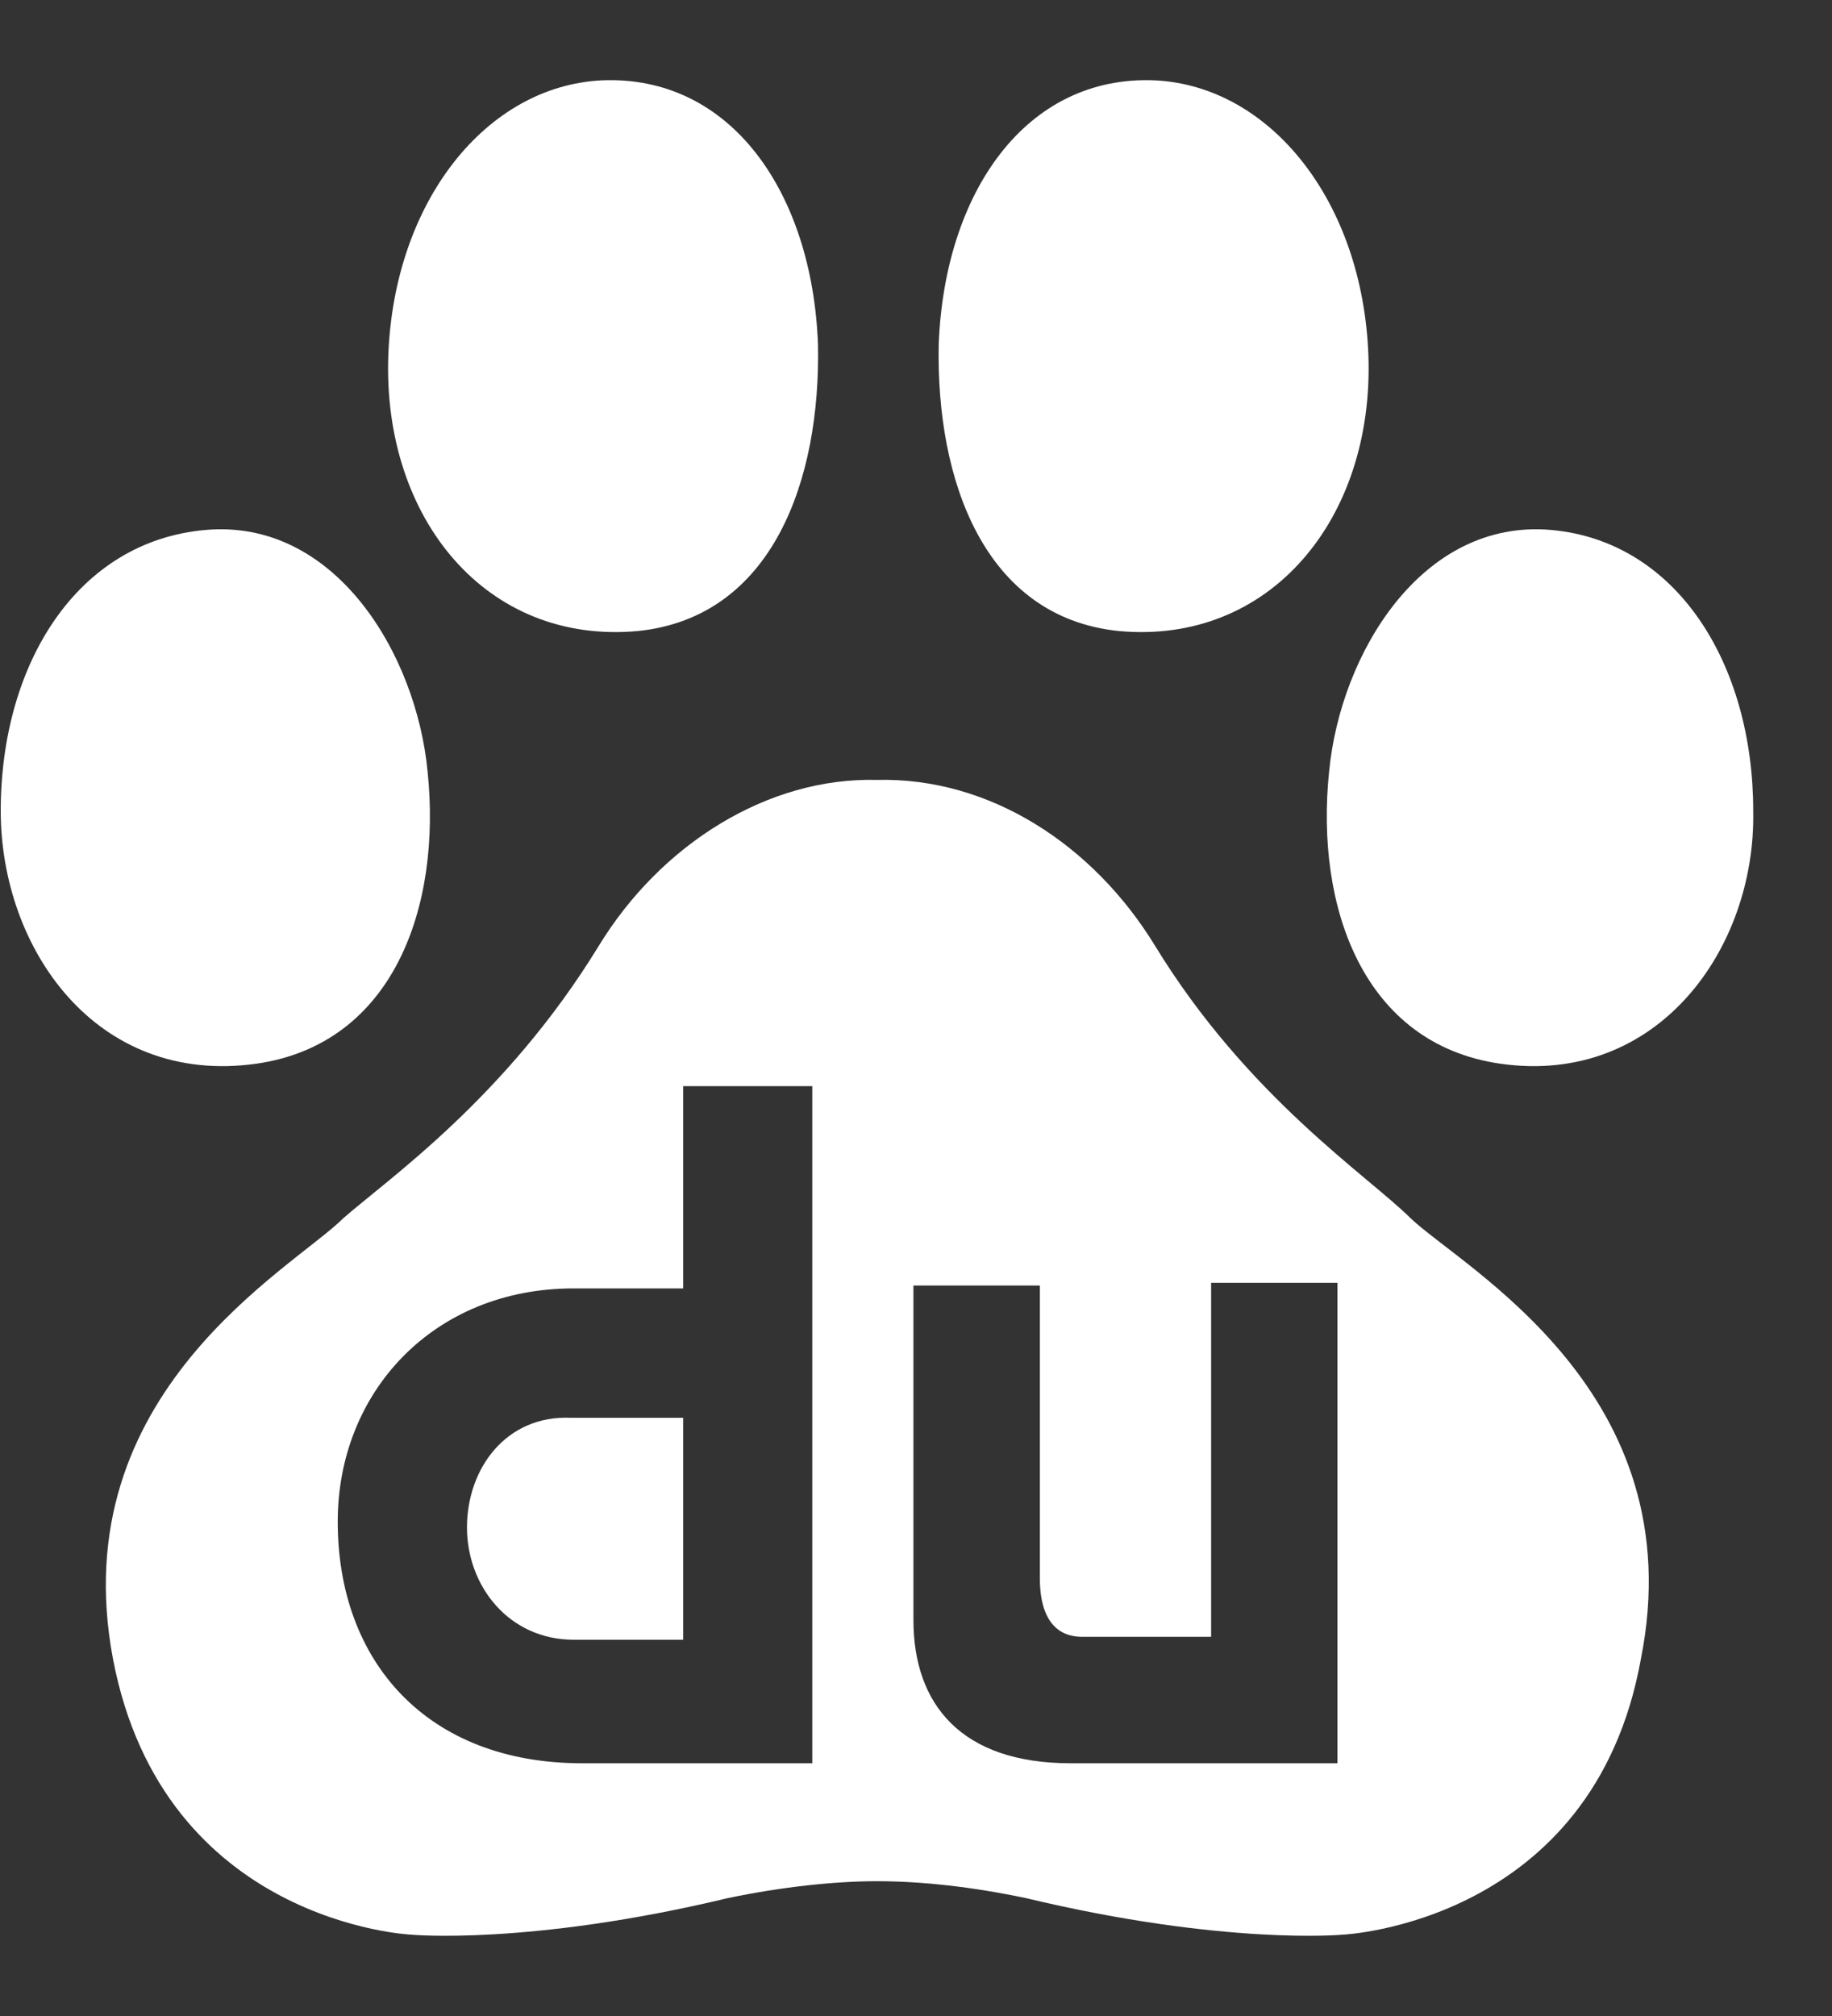 <svg width="20" height="22" viewBox="0 0 20 22" fill="none" xmlns="http://www.w3.org/2000/svg">
<rect x="0" y="0" width="20" height="22" fill="#333333" stroke="none"/>
<g id="Group">
<path id="Vector" d="M2.798 11.608C4.3 11.393 4.821 9.891 4.668 8.419C4.545 7.132 3.656 5.66 2.246 5.783C0.836 5.905 0.008 7.254 0.008 8.849C0.008 10.351 1.05 11.853 2.798 11.608Z" fill="white"/>
<path id="Vector_2" d="M6.967 6.886C8.439 6.733 8.96 5.231 8.93 3.759C8.868 2.103 7.979 0.816 6.569 0.877C5.312 0.938 4.3 2.195 4.239 3.882C4.177 5.66 5.312 7.04 6.967 6.886Z" fill="white"/>
<path id="Vector_3" d="M16.38 11.608C14.878 11.393 14.357 9.891 14.51 8.419C14.633 7.132 15.522 5.66 16.932 5.783C18.312 5.905 19.14 7.254 19.14 8.849C19.17 10.351 18.097 11.853 16.38 11.608Z" fill="white"/>
<path id="Vector_4" d="M12.211 6.886C10.739 6.733 10.218 5.231 10.248 3.759C10.31 2.103 11.199 0.816 12.609 0.877C13.866 0.938 14.878 2.195 14.939 3.882C15.001 5.66 13.866 7.04 12.211 6.886Z" fill="white"/>
<path id="Vector_5" d="M5.098 16.668C5.098 17.311 5.558 17.894 6.263 17.894H7.458V15.472H6.232C5.527 15.441 5.098 16.024 5.098 16.668Z" fill="white"/>
<path id="Vector_6" d="M15.399 13.294C14.939 12.834 13.62 11.975 12.609 10.32C11.934 9.216 10.8 8.48 9.573 8.511C8.378 8.48 7.213 9.216 6.538 10.32C5.526 11.975 4.239 12.864 3.748 13.294C3.196 13.845 0.682 15.194 1.234 18.107C1.786 20.989 4.484 21.112 4.484 21.112C4.484 21.112 5.772 21.234 7.948 20.713C8.531 20.591 9.113 20.529 9.573 20.529C10.064 20.529 10.616 20.591 11.198 20.713C13.375 21.234 14.663 21.112 14.663 21.112C14.663 21.112 17.392 20.989 17.913 18.107C18.495 15.194 15.981 13.845 15.399 13.294ZM8.868 19.242H8.378H7.458H6.354C4.668 19.242 3.687 18.138 3.687 16.605C3.687 15.194 4.729 14.06 6.262 14.06H7.458V11.853H8.868V19.242ZM14.601 19.242H11.689C10.493 19.242 9.972 18.598 9.972 17.678V14.029H11.352V17.218C11.352 17.709 11.566 17.862 11.812 17.862H13.222V13.999H14.601V19.242Z" fill="white"/>
</g>
</svg>

